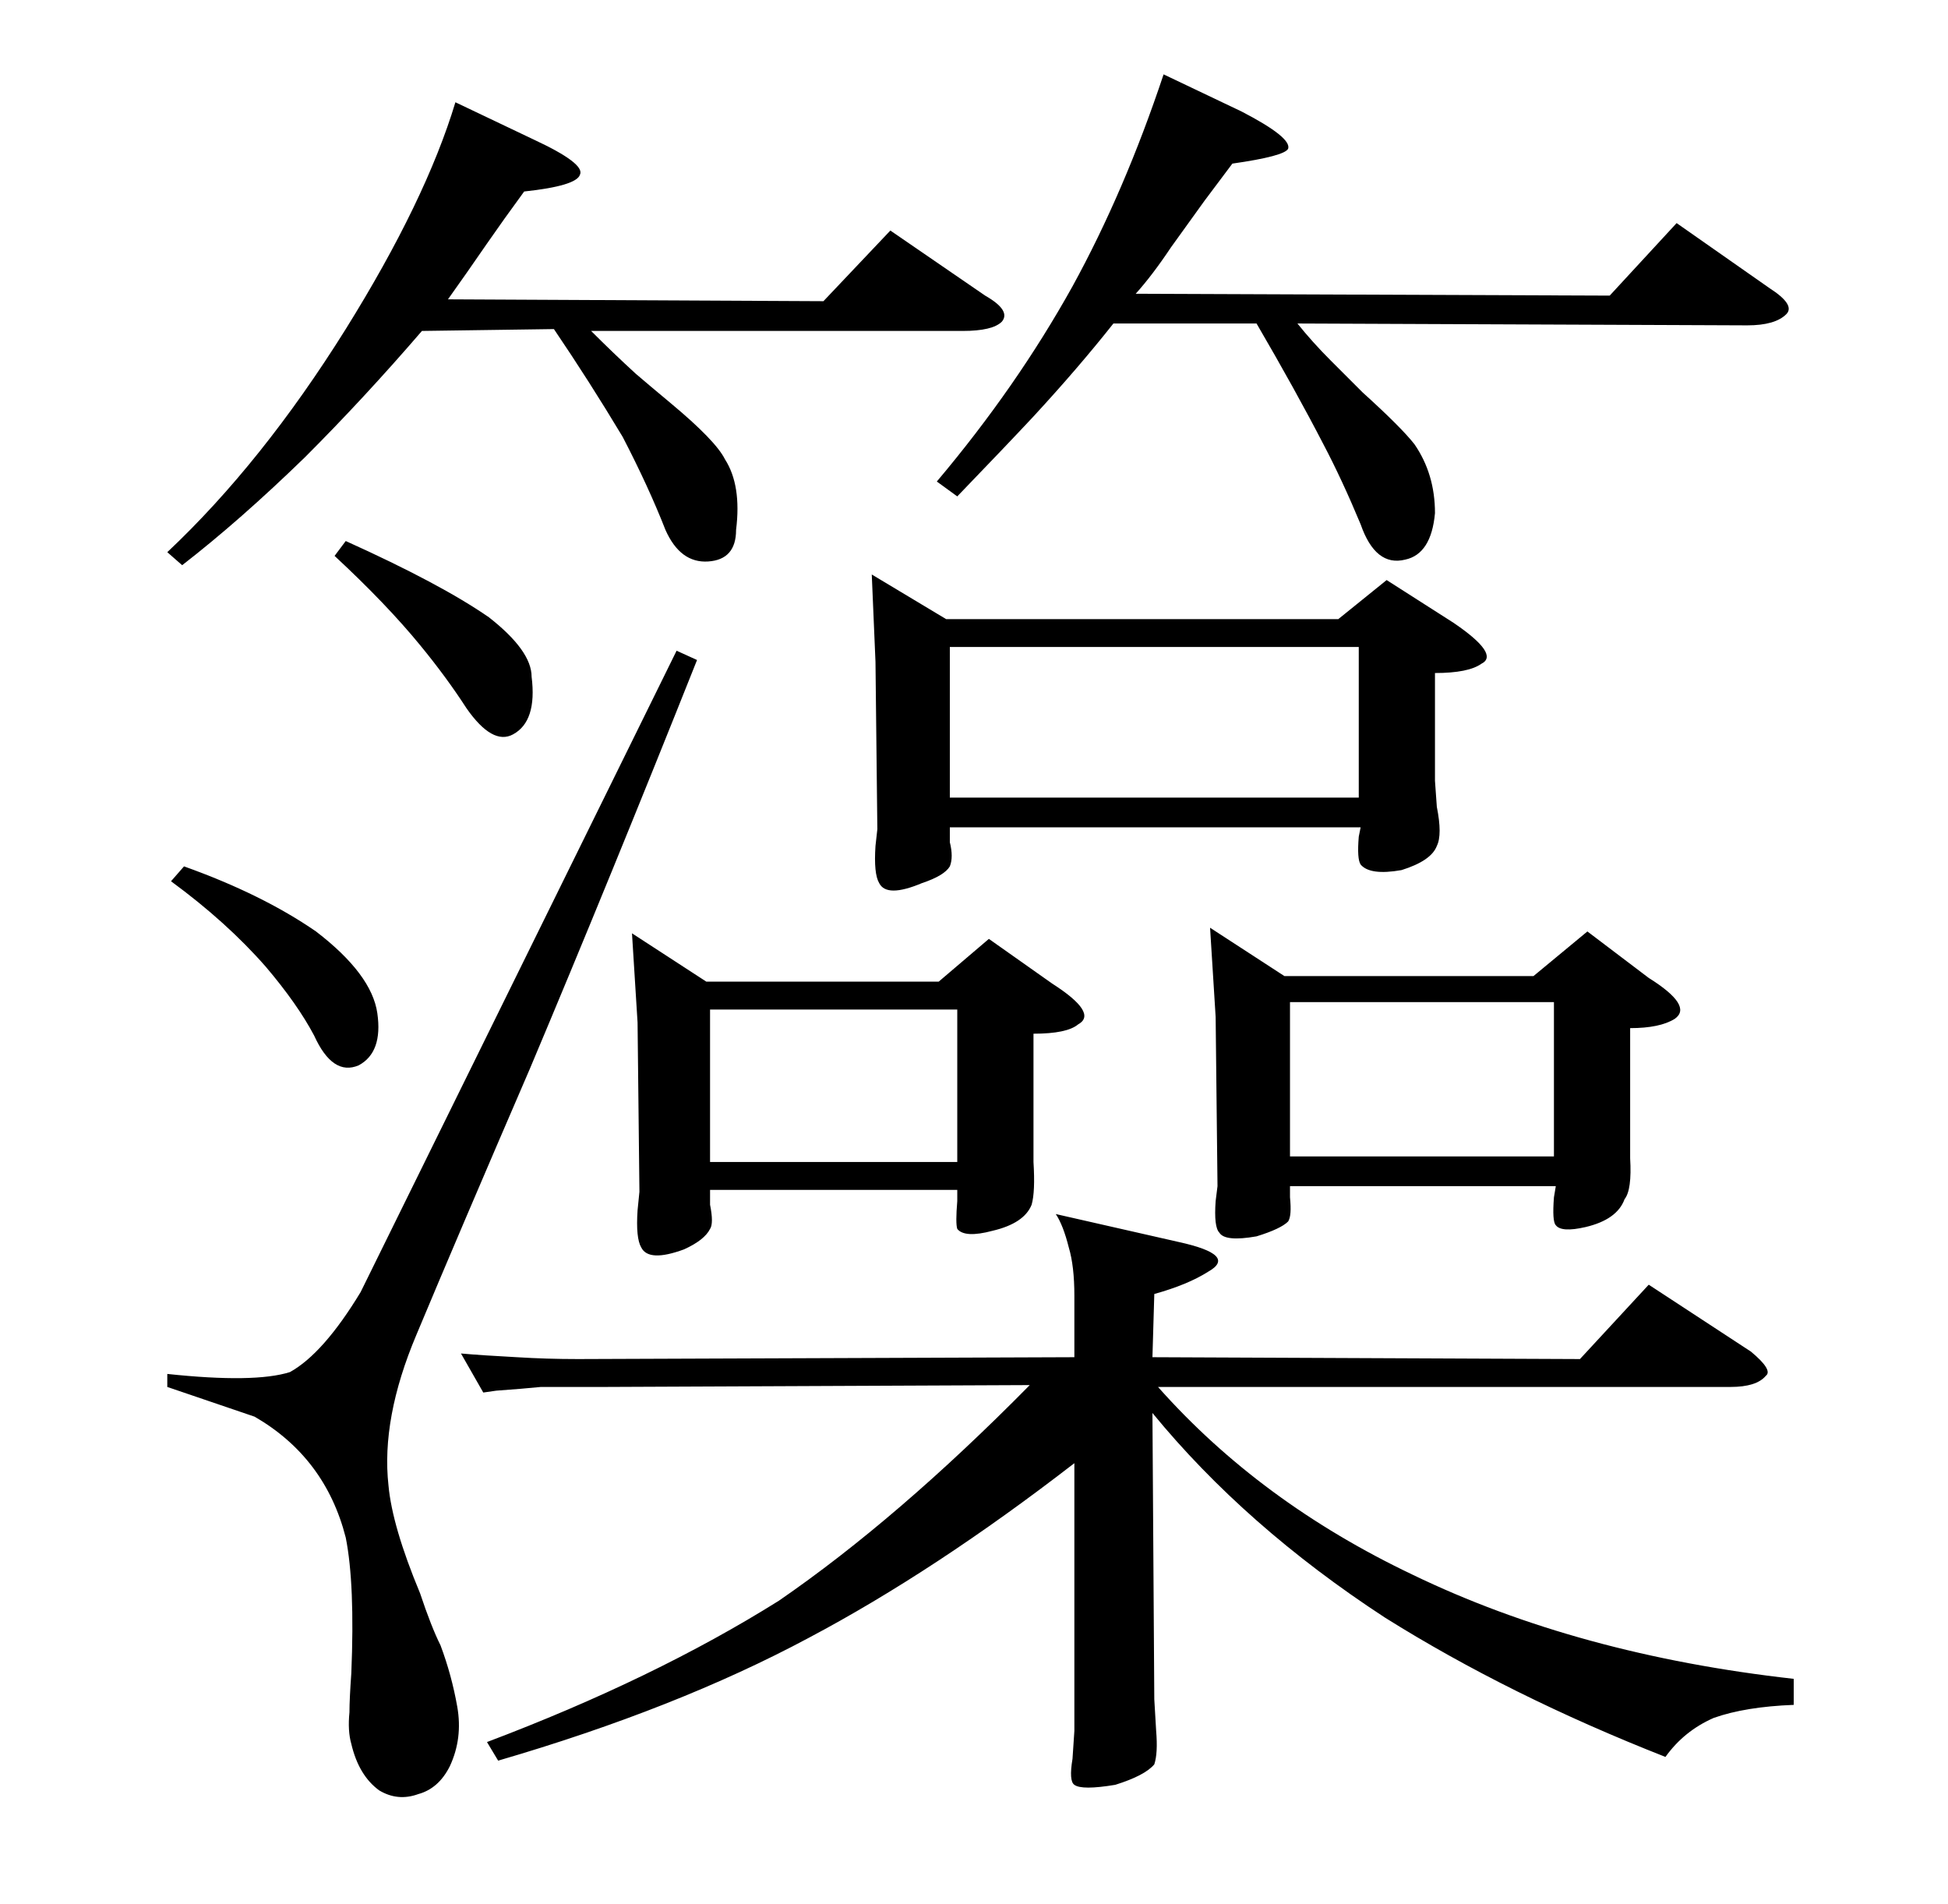 <?xml version="1.0" standalone="no"?>
<!DOCTYPE svg PUBLIC "-//W3C//DTD SVG 1.1//EN" "http://www.w3.org/Graphics/SVG/1.1/DTD/svg11.dtd" >
<svg xmlns="http://www.w3.org/2000/svg" xmlns:xlink="http://www.w3.org/1999/xlink" version="1.1" viewBox="0 -205 1048 1024">
  <g transform="matrix(1 0 0 -1 0 819)">
   <path fill="currentColor"
d="M511 595h220v81h-220v-81zM469 715l40 -24h211l26 21l36 -23q25 -17 15 -22q-7 -5 -25 -5v-58l1 -14q3 -15 0 -21q-3 -8 -19 -13q-17 -3 -22 3q-2 3 -1 15l1 5h-221v-8q2 -8 0 -13q-3 -5 -15 -9q-19 -8 -23 0q-3 5 -2 20l1 9l-1 90zM340 522l40 -26h125l27 23l34 -24
q25 -16 14 -22q-6 -5 -24 -5v-61v-8q1 -16 -1 -23q-4 -10 -21 -14q-15 -4 -19 1q-1 3 0 15v6h-133v-8q2 -10 0 -13q-3 -6 -14 -11q-19 -7 -23 1q-3 5 -2 20l1 10l-1 91zM382 399h133v82h-133v-82zM651 525l40 -26h134l29 24l33 -25q24 -15 14 -22q-8 -5 -24 -5v-62v-8
q1 -17 -3 -22q-4 -11 -21 -15q-13 -3 -16 1q-2 2 -1 15l1 6h-143v-6q1 -10 -1 -13q-4 -4 -17 -8q-17 -3 -20 2q-3 3 -2 17l1 8l-1 91zM694 402h142v83h-142v-83zM578 327q0 16 -3 26q-3 12 -7 18l66 -15q32 -7 16 -16q-11 -7 -29 -12l-1 -34l230 -1l37 40l55 -36
q12 -10 8 -13q-5 -6 -19 -6h-308q55 -62 137 -101q89 -43 205 -56v-14q-26 -1 -43 -7q-16 -7 -26 -21q-84 33 -151 75q-75 49 -125 110l1 -154l1 -17q1 -12 -1 -18q-5 -6 -21 -11q-18 -3 -22 0q-3 2 -1 14l1 15v144q-75 -58 -143 -94q-71 -38 -167 -66l-6 10q90 34 157 76
q64 44 135 116l-228 -1h-35q-10 -1 -24 -2l-7 -1l-12 21q11 -1 30 -2q16 -1 33 -1l267 1v33zM186 733q51 -23 77 -41q23 -18 23 -32q3 -24 -10 -31q-11 -6 -25 14q-11 17 -25 34q-18 22 -46 48zM99 558q42 -15 71 -35q30 -23 33 -44t-10 -28q-14 -6 -24 16q-9 17 -26 37
q-21 24 -51 46zM90 285q47 -5 66 1q18 10 38 43l170 345l11 -5q-47 -118 -90 -220q-38 -88 -61 -143q-19 -45 -15 -81q2 -22 17 -58q6 -18 11 -28q6 -16 9 -33t-4 -32q-6 -12 -17 -15q-11 -4 -21 2q-11 8 -15 25q-2 7 -1 17q0 7 1 21q2 48 -3 73q-11 43 -49 65l-47 16v7z
M287 949q28 -13 25 -19q-2 -6 -30 -9q-11 -15 -20 -28q-11 -16 -21 -30l202 -1l36 38l51 -35q14 -8 9 -14q-5 -5 -21 -5h-200q12 -12 24 -23q7 -6 19 -16q24 -20 29 -30q9 -14 6 -38q0 -16 -15 -17t-23 17q-9 23 -23 50q-18 30 -37 58l-71 -1q-31 -36 -63 -68
q-35 -34 -66 -58l-8 7q51 48 96 120q43 69 59 122zM668 964q27 -14 25 -20q-2 -4 -30 -8l-15 -20q-13 -18 -18 -25q-10 -15 -19 -25l255 -1l36 39l50 -35q14 -9 9 -14q-6 -6 -21 -6l-242 1q8 -10 18 -20l17 -17q21 -19 28 -28q11 -16 11 -37q-2 -22 -16 -25q-16 -4 -24 19
q-10 24 -20 43q-15 29 -36 65h-77q-19 -24 -43 -50q-14 -15 -41 -43l-11 8q43 51 73 105q28 51 49 114z" />
  </g>

</svg>
